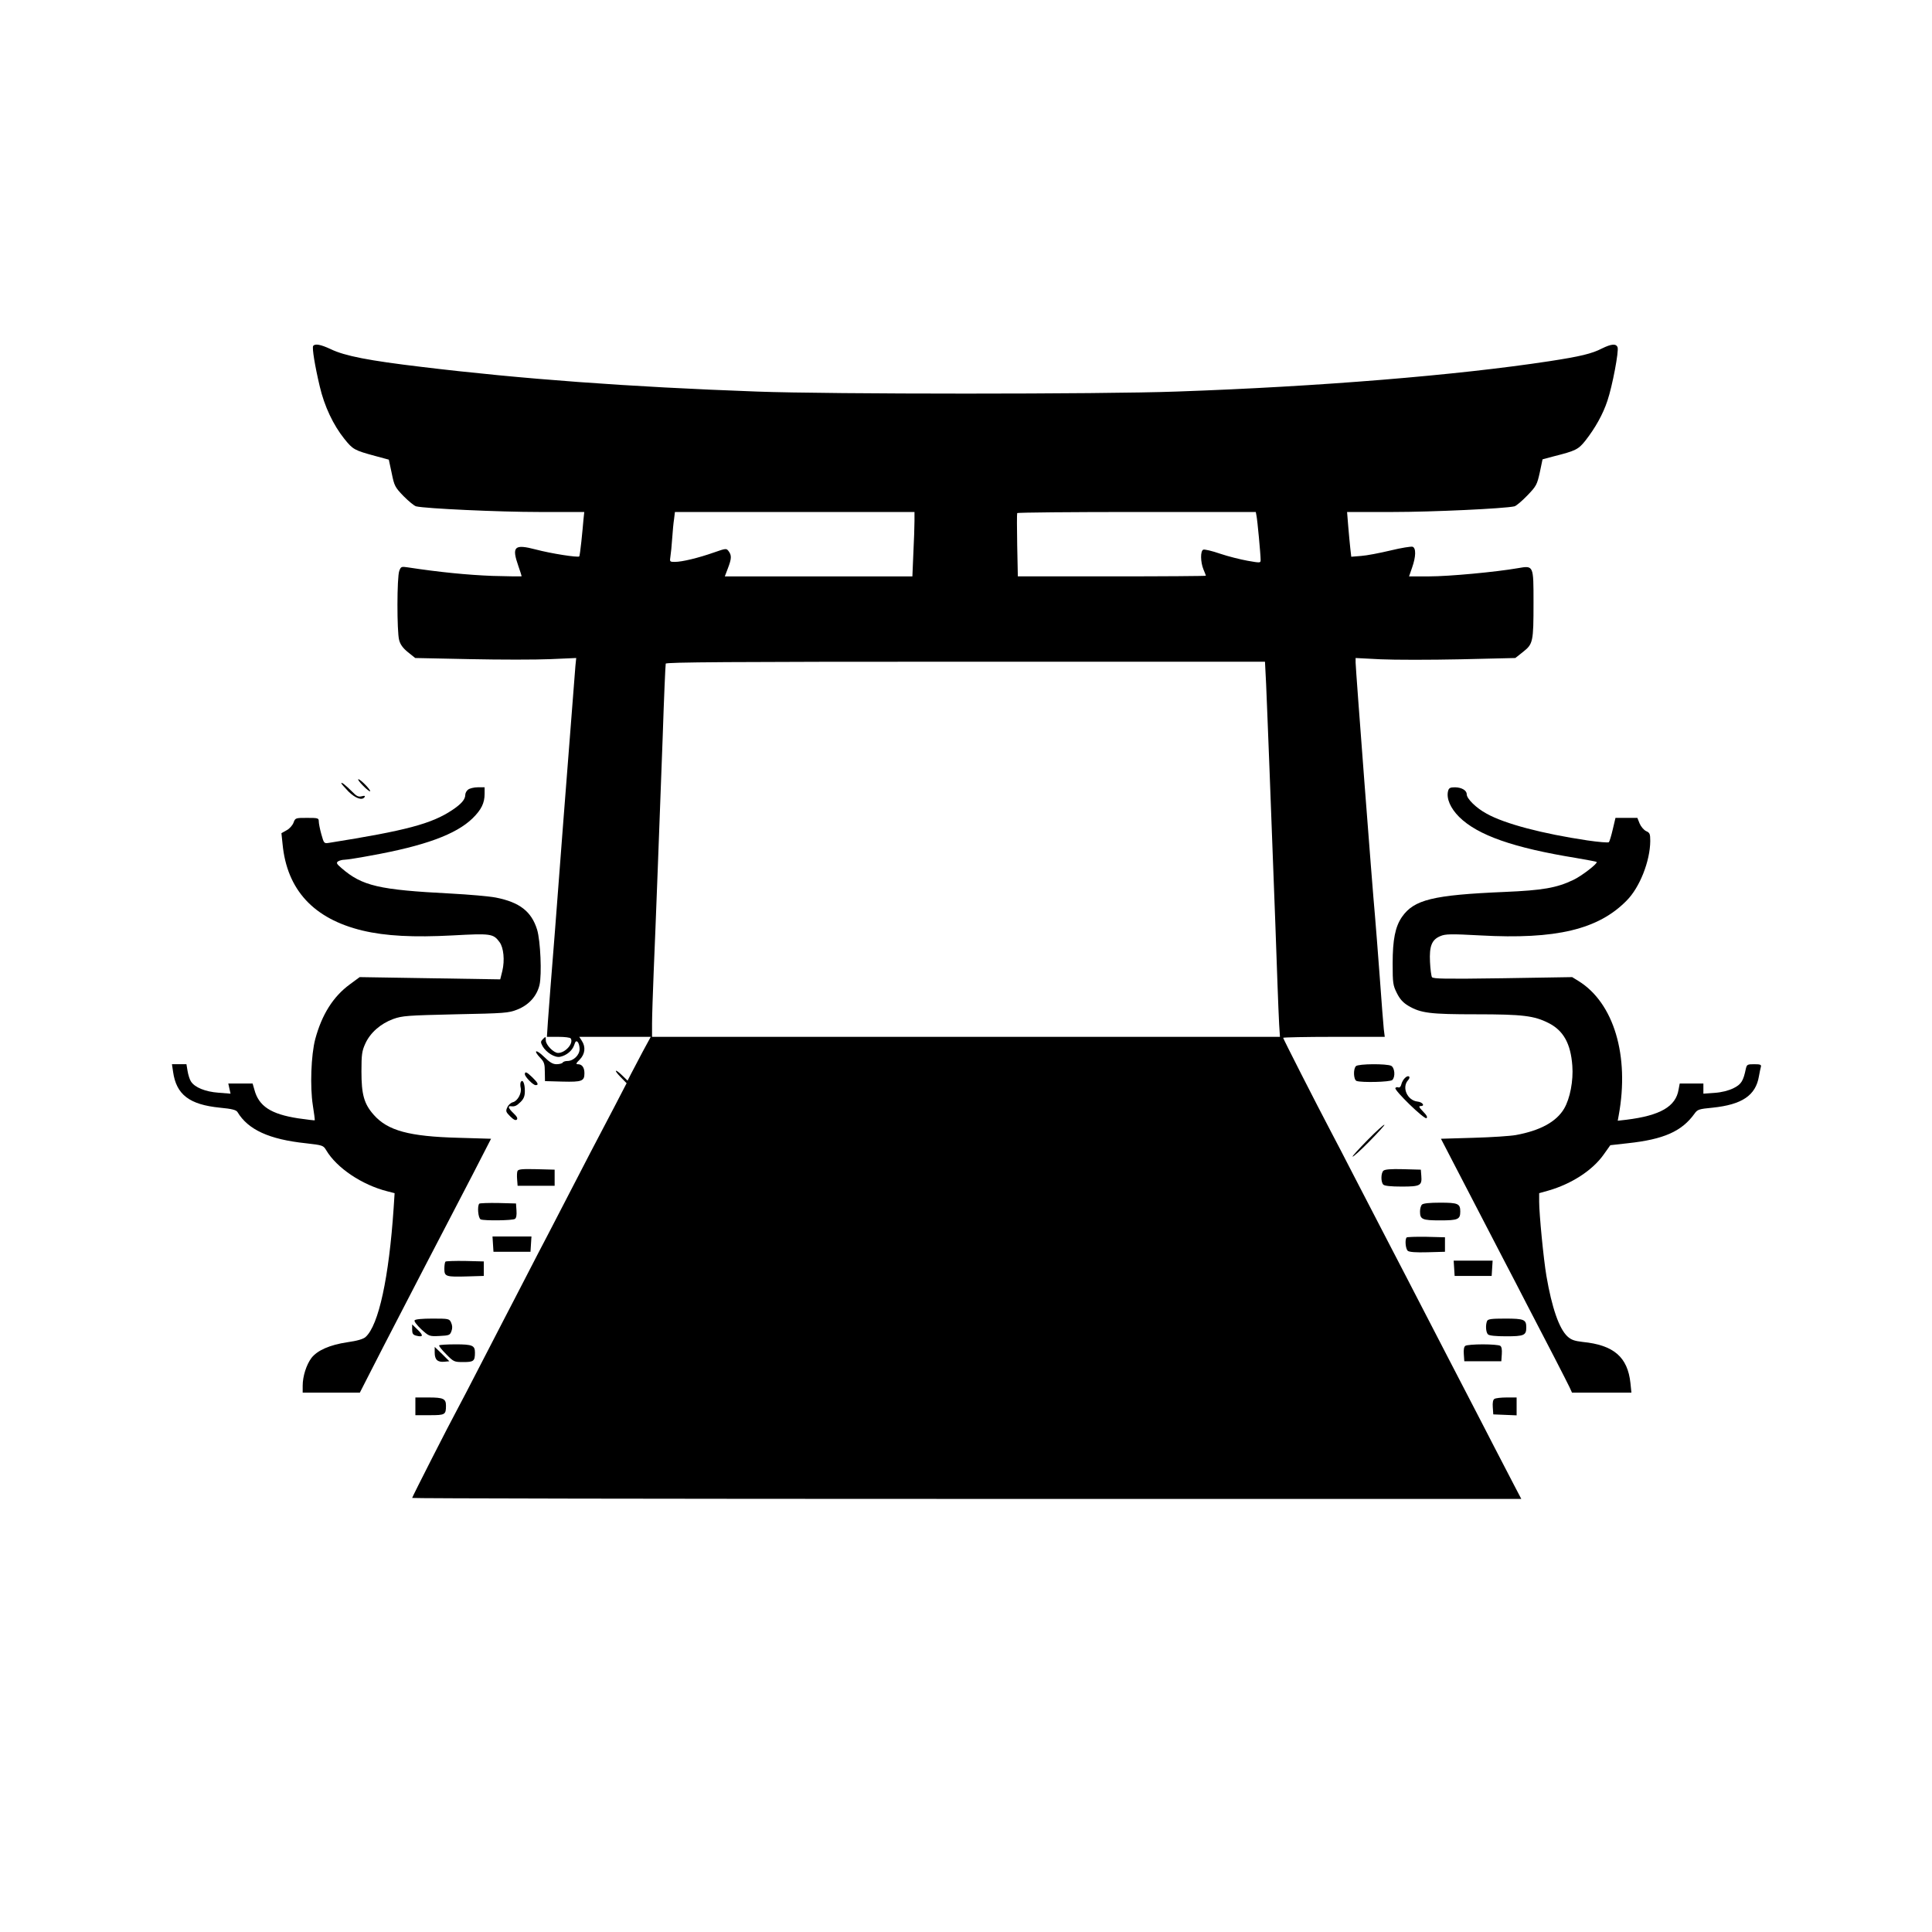<?xml version="1.0" standalone="no"?>
<!DOCTYPE svg PUBLIC "-//W3C//DTD SVG 20010904//EN"
 "http://www.w3.org/TR/2001/REC-SVG-20010904/DTD/svg10.dtd">
<svg version="1.0" xmlns="http://www.w3.org/2000/svg"
 width="1200pt" height="1200pt" viewBox="0 0 1200 1200"
 preserveAspectRatio="xMidYMid meet">
<g transform="translate(0,1200) scale(0.1,-0.1)"
fill="#000000" stroke="none">
<path d="M1945 9851 c-7 -13 10 -120 41 -251 29 -124 84 -240 153 -326 53 -66
62 -71 191 -106 l85 -23 18 -84 c16 -79 20 -87 74 -143 32 -32 67 -61 78 -63
59 -14 516 -35 762 -35 l282 0 -5 -47 c-2 -27 -8 -88 -13 -136 -5 -49 -11 -90
-13 -93 -9 -8 -176 18 -270 43 -134 35 -151 19 -108 -104 11 -32 20 -59 20
-62 0 -2 -82 -1 -182 2 -155 6 -328 23 -525 53 -40 6 -43 5 -53 -22 -15 -38
-15 -377 -1 -429 7 -28 24 -51 55 -76 l45 -36 339 -7 c187 -4 412 -4 501 0
l160 7 -5 -49 c-2 -27 -36 -461 -75 -964 -38 -503 -74 -969 -80 -1035 -5 -66
-12 -162 -16 -212 l-6 -93 71 0 c39 0 73 -4 77 -10 19 -30 -33 -90 -79 -90
-27 0 -76 50 -76 78 0 25 -1 25 -17 9 -16 -16 -16 -20 -3 -45 23 -40 77 -73
109 -66 41 9 75 38 87 72 8 25 13 29 22 20 7 -7 12 -27 12 -44 0 -37 -38 -74
-76 -74 -12 0 -26 -4 -29 -10 -3 -5 -20 -10 -38 -10 -24 0 -42 11 -79 47 -50
49 -69 41 -21 -9 23 -24 27 -37 27 -86 l1 -57 109 -3 c121 -3 136 3 136 52 0
36 -15 56 -41 56 -14 0 -11 6 12 29 33 34 38 78 13 116 l-16 25 222 0 222 0
-50 -92 c-27 -51 -59 -113 -72 -137 l-22 -43 -32 31 c-46 45 -57 38 -12 -8
l38 -39 -72 -139 c-141 -268 -178 -340 -270 -518 -51 -99 -116 -225 -145 -280
-29 -55 -90 -172 -135 -260 -45 -88 -111 -214 -145 -280 -34 -66 -104 -201
-155 -300 -51 -99 -107 -207 -125 -240 -54 -99 -285 -553 -285 -559 0 -3 1550
-6 3444 -6 l3445 0 -46 88 c-25 48 -80 155 -123 237 -43 83 -112 218 -155 300
-43 83 -106 204 -140 270 -34 66 -102 197 -150 290 -48 94 -145 280 -215 415
-70 135 -167 322 -215 415 -48 94 -109 211 -135 260 -99 188 -300 583 -300
589 0 3 142 6 315 6 l316 0 -6 48 c-3 26 -14 171 -25 322 -11 151 -25 325 -30
385 -15 156 -120 1535 -120 1569 l0 29 156 -8 c86 -4 309 -4 496 0 l340 8 48
38 c62 49 65 62 65 306 0 233 1 231 -97 214 -138 -24 -429 -51 -550 -51 l-126
0 19 55 c24 68 25 121 3 129 -9 3 -71 -7 -137 -23 -67 -16 -150 -32 -183 -34
l-61 -5 -6 52 c-3 28 -9 90 -13 139 l-7 87 284 0 c247 0 693 21 755 35 11 2
47 33 80 67 57 59 61 68 78 144 l17 81 67 18 c139 35 155 43 199 98 61 78 109
163 137 248 31 92 72 309 63 332 -9 24 -39 21 -96 -7 -64 -33 -135 -50 -331
-80 -572 -87 -1422 -157 -2312 -188 -468 -17 -2152 -17 -2608 0 -798 29 -1460
78 -2080 153 -328 39 -478 68 -565 110 -64 30 -99 36 -110 20z m3735 -1088 c0
-32 -3 -122 -7 -200 l-6 -143 -583 0 -582 0 19 50 c23 60 24 80 5 106 -14 19
-16 19 -93 -8 -94 -33 -196 -58 -241 -58 -32 0 -33 1 -28 33 3 17 8 68 11 112
3 44 8 99 12 123 l5 42 744 0 744 0 0 -57z m2124 35 c6 -26 26 -243 26 -275 0
-20 -1 -20 -81 -6 -44 8 -121 27 -171 44 -49 17 -96 28 -104 25 -19 -7 -18
-77 1 -123 8 -19 15 -37 15 -39 0 -2 -263 -4 -584 -4 l-584 0 -4 193 c-2 105
-2 195 0 200 2 4 336 7 742 7 l740 0 4 -22z m60 -1045 c3 -76 13 -313 21 -528
35 -920 45 -1189 50 -1345 3 -91 8 -200 10 -242 l5 -78 -1950 0 -1950 0 0 83
c0 45 5 188 10 317 13 302 35 895 56 1460 8 245 17 451 19 458 4 9 385 12
1863 12 l1859 0 7 -137z"/>
<path d="M2255 7120 c21 -22 41 -37 44 -35 6 7 -60 75 -73 75 -6 0 7 -18 29
-40z"/>
<path d="M2120 7135 c0 -3 20 -26 44 -51 44 -43 86 -58 101 -34 4 7 -2 9 -19
4 -20 -5 -32 1 -58 28 -41 41 -68 63 -68 53z"/>
<path d="M2908 7096 c-10 -7 -18 -22 -18 -32 0 -30 -25 -58 -82 -96 -128 -85
-286 -127 -764 -203 -31 -5 -32 -4 -48 53 -9 32 -16 68 -16 80 0 21 -5 22 -73
22 -71 0 -73 0 -84 -30 -6 -16 -25 -38 -43 -47 l-32 -18 7 -67 c27 -285 193
-465 497 -538 143 -34 316 -43 560 -30 238 13 252 11 291 -42 25 -34 33 -112
17 -179 l-13 -52 -437 7 -436 7 -61 -45 c-104 -76 -174 -188 -215 -340 -26
-99 -33 -296 -15 -411 8 -49 13 -91 12 -93 -1 -2 -48 4 -104 12 -168 26 -244
75 -271 178 l-11 38 -75 0 -76 0 7 -32 7 -31 -75 6 c-82 6 -148 33 -171 70 -8
12 -17 41 -21 65 l-7 42 -45 0 -45 0 7 -47 c20 -142 101 -204 291 -223 74 -7
101 -14 109 -27 66 -110 197 -170 425 -194 104 -12 108 -13 126 -43 65 -110
222 -216 382 -256 l43 -11 -6 -92 c-29 -432 -93 -728 -174 -801 -14 -13 -51
-24 -114 -33 -108 -16 -186 -50 -223 -98 -31 -42 -54 -113 -54 -172 l0 -43
178 0 177 0 73 143 c40 78 110 215 156 303 46 89 125 242 176 340 51 99 114
220 140 269 26 50 97 187 159 306 l111 216 -203 6 c-305 8 -439 44 -526 143
-60 68 -76 126 -76 269 0 105 3 127 24 173 31 68 95 124 174 153 57 20 86 22
387 29 305 6 329 8 382 29 72 28 122 83 139 153 15 66 6 275 -15 344 -35 113
-109 170 -256 199 -41 8 -167 19 -280 25 -448 23 -551 47 -680 159 -29 25 -33
32 -20 41 8 5 26 10 39 10 12 0 87 11 165 26 333 60 528 131 631 231 55 54 75
95 75 153 l0 40 -42 0 c-24 0 -51 -7 -60 -14z"/>
<path d="M8994 7086 c-11 -46 15 -106 69 -160 115 -114 338 -192 726 -255 68
-12 126 -22 128 -25 9 -8 -93 -87 -144 -111 -104 -50 -192 -65 -428 -75 -446
-19 -562 -48 -637 -155 -42 -61 -58 -141 -58 -290 0 -121 2 -135 26 -183 19
-38 38 -59 71 -79 78 -46 135 -53 423 -53 288 0 359 -9 448 -54 93 -47 138
-128 148 -266 7 -92 -14 -203 -51 -266 -48 -81 -147 -136 -300 -164 -33 -6
-151 -14 -262 -17 l-203 -6 86 -166 c140 -269 216 -416 304 -586 46 -88 109
-209 140 -270 124 -237 255 -492 269 -522 l15 -33 185 0 184 0 -6 59 c-17 162
-104 237 -297 256 -51 6 -71 13 -94 34 -52 48 -97 178 -131 376 -18 106 -45
385 -45 461 l0 53 57 16 c146 42 275 127 343 223 l42 59 107 12 c225 24 337
74 416 184 18 26 28 29 112 37 183 19 268 76 288 195 4 22 9 48 12 58 4 14 -3
17 -41 17 -42 0 -46 -2 -52 -27 -16 -78 -29 -98 -77 -122 -31 -15 -73 -26
-118 -29 l-69 -5 0 32 0 31 -74 0 -73 0 -7 -37 c-17 -106 -114 -162 -325 -188
l-53 -6 6 33 c68 370 -30 699 -250 835 l-39 24 -431 -7 c-356 -5 -433 -4 -440
7 -4 7 -10 50 -12 94 -5 99 11 139 65 161 30 13 65 14 248 4 470 -26 732 37
908 216 82 82 146 246 147 370 0 45 -3 52 -26 62 -14 7 -32 28 -40 47 l-14 35
-68 0 -68 0 -17 -72 c-9 -39 -20 -75 -24 -79 -5 -4 -64 1 -133 11 -281 42
-513 103 -626 166 -65 35 -124 93 -124 121 0 24 -31 42 -72 43 -31 0 -39 -4
-44 -24z"/>
<path d="M8422 5378 c-18 -18 -15 -85 4 -92 30 -11 209 -7 222 6 20 20 15 76
-7 88 -28 14 -204 13 -219 -2z"/>
<path d="M3260 5328 c0 -16 51 -68 67 -68 21 0 15 14 -20 48 -35 34 -47 39
-47 20z"/>
<path d="M8726 5304 c-9 -8 -19 -26 -22 -39 -3 -14 -11 -22 -19 -19 -7 3 -15
1 -18 -4 -9 -13 179 -196 193 -187 8 5 2 18 -21 41 -26 27 -29 34 -15 34 29 0
12 25 -20 28 -63 7 -99 88 -58 133 20 22 1 35 -20 13z"/>
<path d="M3235 5280 c-4 -6 -4 -22 -1 -36 8 -32 -18 -82 -48 -90 -13 -3 -29
-17 -35 -32 -11 -23 -9 -29 18 -56 21 -21 34 -27 41 -20 7 7 1 19 -20 39 -32
30 -38 47 -17 44 25 -3 35 2 61 27 20 20 26 37 26 68 0 46 -13 75 -25 56z"/>
<path d="M8495 4920 c-54 -55 -97 -102 -94 -104 3 -3 50 39 104 94 54 55 97
102 94 104 -3 3 -50 -39 -104 -94z"/>
<path d="M3214 4726 c-3 -7 -4 -31 -2 -52 l3 -39 115 0 115 0 0 50 0 50 -113
3 c-90 2 -113 0 -118 -12z"/>
<path d="M8592 4728 c-15 -15 -16 -70 0 -86 8 -8 48 -12 114 -12 116 0 127 6
122 67 l-3 38 -110 3 c-77 2 -114 -1 -123 -10z"/>
<path d="M2977 4524 c-14 -15 -7 -92 9 -98 24 -9 197 -7 212 3 9 5 12 24 10
52 l-3 44 -111 3 c-60 1 -113 -1 -117 -4z"/>
<path d="M8832 4518 c-7 -7 -12 -26 -12 -43 0 -49 14 -55 125 -55 111 0 125 6
125 55 0 49 -14 55 -125 55 -65 0 -105 -4 -113 -12z"/>
<path d="M3062 4273 l3 -48 115 0 115 0 3 48 3 47 -121 0 -121 0 3 -47z"/>
<path d="M8737 4314 c-12 -13 -7 -71 7 -83 9 -8 51 -11 122 -9 l109 3 0 45 0
45 -116 3 c-63 1 -118 -1 -122 -4z"/>
<path d="M2767 4164 c-4 -4 -7 -24 -7 -45 0 -48 9 -51 145 -47 l100 3 0 45 0
45 -116 3 c-63 1 -118 -1 -122 -4z"/>
<path d="M9032 4123 l3 -48 115 0 115 0 3 48 3 47 -121 0 -121 0 3 -47z"/>
<path d="M2575 3799 c-4 -6 15 -30 41 -55 49 -44 50 -45 114 -42 60 3 65 5 74
30 7 18 6 35 -2 53 -11 24 -14 25 -116 25 -64 0 -107 -4 -111 -11z"/>
<path d="M9236 3794 c-10 -26 -7 -69 6 -82 8 -8 48 -12 113 -12 111 0 125 6
125 55 0 49 -13 55 -131 55 -88 0 -108 -3 -113 -16z"/>
<path d="M2560 3742 c0 -25 5 -33 25 -38 43 -11 47 0 10 36 l-35 34 0 -32z"/>
<path d="M2728 3644 c-4 -3 16 -28 43 -55 47 -48 50 -49 108 -49 63 0 71 6 71
59 0 44 -16 51 -120 51 -53 0 -99 -3 -102 -6z"/>
<path d="M9102 3641 c-9 -5 -12 -24 -10 -52 l3 -44 115 0 115 0 3 44 c2 28 -1
47 -10 52 -7 5 -56 9 -108 9 -52 0 -101 -4 -108 -9z"/>
<path d="M2700 3598 c0 -43 18 -60 60 -56 l31 3 -45 45 -46 44 0 -36z"/>
<path d="M2580 3265 l0 -55 89 0 c96 0 101 3 101 59 0 43 -16 51 -107 51 l-83
0 0 -55z"/>
<path d="M9282 3311 c-9 -5 -12 -24 -10 -52 l3 -44 73 -3 72 -3 0 56 0 55 -62
0 c-35 0 -69 -4 -76 -9z"/>
</g>
</svg>
